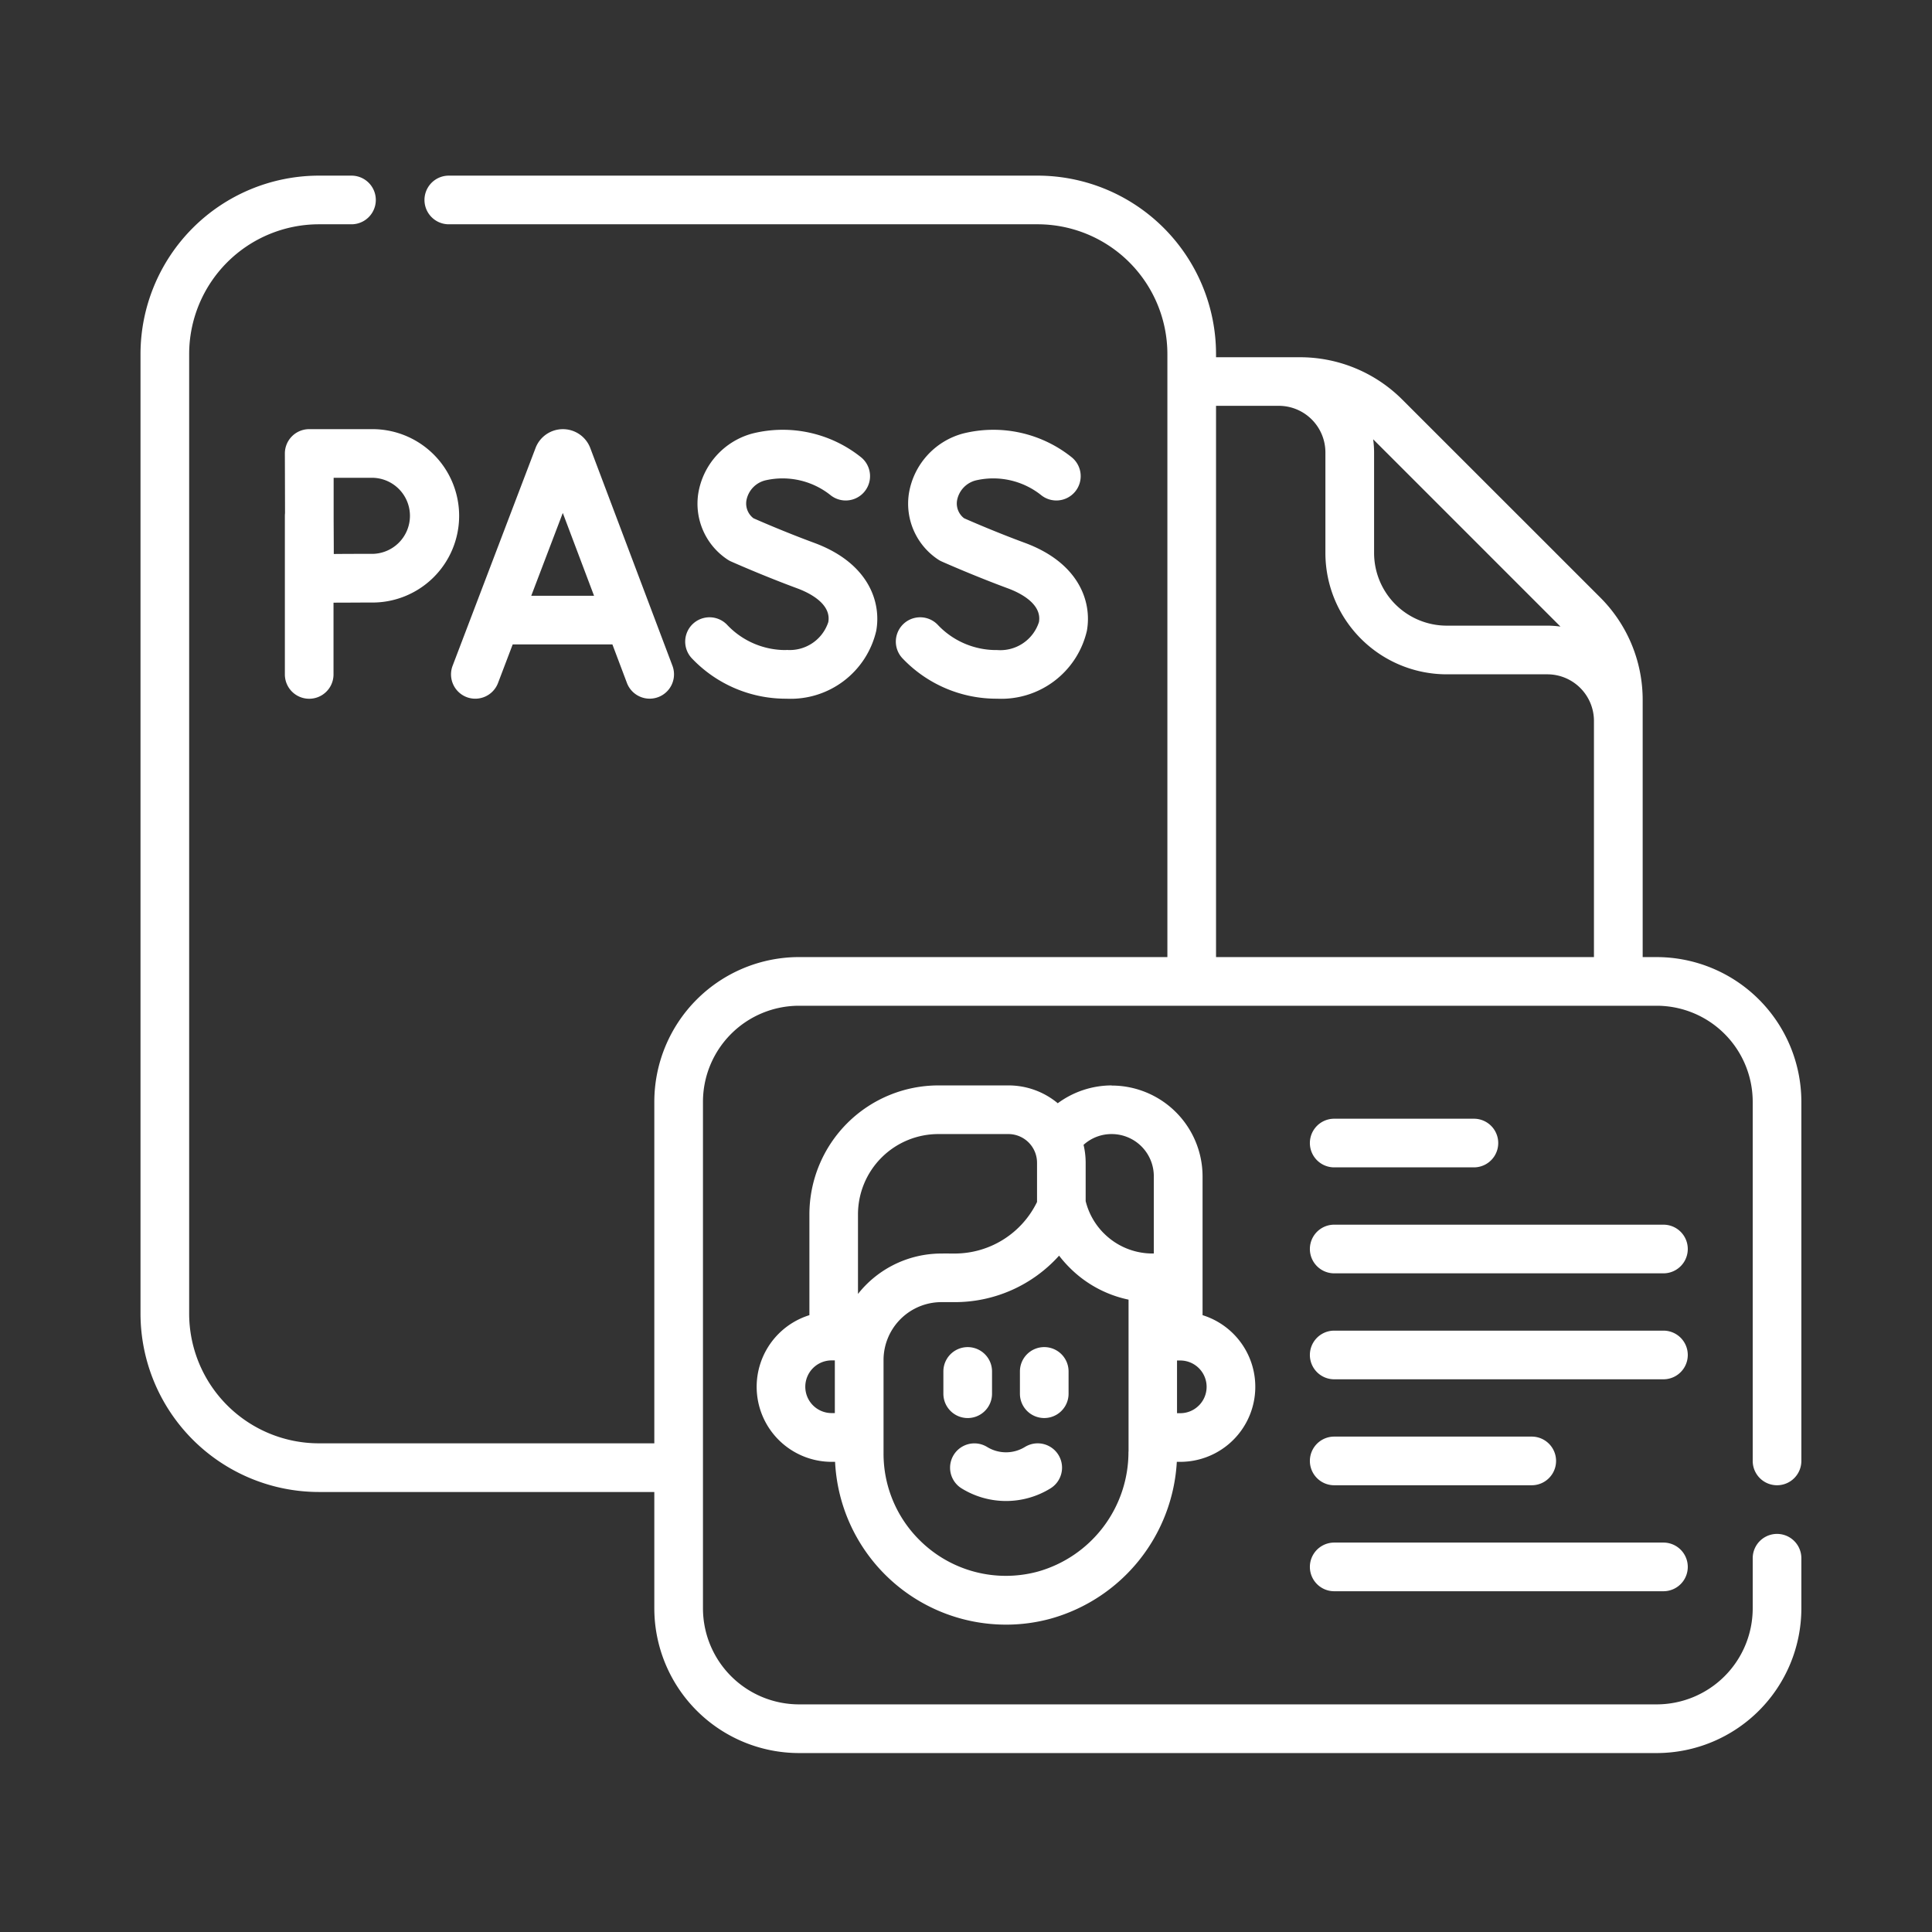 <svg xmlns="http://www.w3.org/2000/svg" width="110" height="110" viewBox="0 0 110 110">
  <rect x="0" y="0" width="110" height="110" fill="#333333" stroke="none"/>
  <g id="menu-ic3" transform="translate(-67 -43)">
    <g id="personal-id" transform="translate(75 53)">
      <path id="Path_1300" data-name="Path 1300" d="M93.177,87.424a1.385,1.385,0,0,0,1.385-1.385V65.588a8.245,8.245,0,0,0-8.235-8.235h-.8V42.726A8.231,8.231,0,0,0,83.1,36.867L71.851,25.622A8.231,8.231,0,0,0,65.992,23.2H61.236v-.18A10.167,10.167,0,0,0,51.082,12.86H17.553a1.385,1.385,0,1,0,0,2.77H51.082a7.393,7.393,0,0,1,7.384,7.386V57.352H37.491a8.246,8.246,0,0,0-8.237,8.235v19.45h-19.1A7.392,7.392,0,0,1,2.77,77.654V23.016a7.393,7.393,0,0,1,7.384-7.386h1.858a1.385,1.385,0,1,0,0-2.77H10.154A10.167,10.167,0,0,0,0,23.016V77.654A10.166,10.166,0,0,0,10.154,87.808h19.1v6.627a8.246,8.246,0,0,0,8.237,8.237H86.327a8.246,8.246,0,0,0,8.235-8.237V91.579a1.385,1.385,0,0,0-2.77,0v2.855A5.472,5.472,0,0,1,86.327,99.9H37.491a5.473,5.473,0,0,1-5.467-5.467V65.588a5.472,5.472,0,0,1,5.467-5.465H86.327a5.471,5.471,0,0,1,5.465,5.465V86.039a1.385,1.385,0,0,0,1.385,1.385ZM80.846,38.535a5.447,5.447,0,0,0-.747-.053H74.37a4.14,4.14,0,0,1-4.135-4.135V28.618a5.447,5.447,0,0,0-.053-.747ZM61.236,25.966h3.577a2.654,2.654,0,0,1,2.65,2.652v5.729a6.913,6.913,0,0,0,6.906,6.906H80.1a2.655,2.655,0,0,1,2.653,2.633V57.352H61.236Z" transform="translate(0 -12.86)" fill="#fff"/>
      <path id="Path_1301" data-name="Path 1301" d="M96.6,106.255a1.385,1.385,0,0,0,1.787-.8l.837-2.2H104.9l.827,2.193a1.385,1.385,0,1,0,2.592-.978l-4.68-12.4-.015-.038A1.664,1.664,0,0,0,102.083,91h0a1.664,1.664,0,0,0-1.545,1.038l-.012.032-4.723,12.4A1.385,1.385,0,0,0,96.6,106.255Zm5.476-10.485,1.78,4.717h-3.576Z" transform="translate(-78.033 -76.565)" fill="#fff"/>
      <path id="Path_1302" data-name="Path 1302" d="M173.68,103.576a4.569,4.569,0,0,1-3.357-1.41,1.385,1.385,0,0,0-2.053,1.86,7.379,7.379,0,0,0,5.41,2.32,5,5,0,0,0,5.109-3.868c.3-1.679-.472-3.877-3.537-5.007-1.575-.581-3.039-1.214-3.456-1.4a1.055,1.055,0,0,1-.4-1.007,1.443,1.443,0,0,1,1.132-1.161,4.381,4.381,0,0,1,3.634.835,1.385,1.385,0,0,0,1.777-2.126,7.133,7.133,0,0,0-6.21-1.362,4.239,4.239,0,0,0-3.075,3.42,3.812,3.812,0,0,0,1.7,3.774,1.38,1.38,0,0,0,.192.1c.073.032,1.8.8,3.744,1.519.6.22,1.961.847,1.769,1.921a2.31,2.31,0,0,1-2.382,1.584Z" transform="translate(-136.899 -76.565)" fill="#fff"/>
      <path id="Path_1303" data-name="Path 1303" d="M238.614,103.575a4.57,4.57,0,0,1-3.357-1.41,1.385,1.385,0,1,0-2.053,1.86,7.38,7.38,0,0,0,5.41,2.32,5,5,0,0,0,5.109-3.868c.3-1.679-.472-3.877-3.537-5.007-1.575-.581-3.039-1.214-3.456-1.4a1.055,1.055,0,0,1-.4-1.007,1.443,1.443,0,0,1,1.132-1.161,4.38,4.38,0,0,1,3.635.835,1.385,1.385,0,0,0,1.776-2.126,7.134,7.134,0,0,0-6.21-1.362,4.239,4.239,0,0,0-3.075,3.42,3.813,3.813,0,0,0,1.7,3.774,1.383,1.383,0,0,0,.192.1c.073.032,1.8.8,3.744,1.519.6.22,1.961.847,1.769,1.921A2.309,2.309,0,0,1,238.614,103.575Z" transform="translate(-189.84 -76.564)" fill="#fff"/>
      <path id="Path_1304" data-name="Path 1304" d="M49.373,91h-3.5a1.385,1.385,0,0,0-1.385,1.39s.008,2.441.009,3.394a1.416,1.416,0,0,0-.009.152v9.029a1.385,1.385,0,1,0,2.77,0v-4.086c.75,0,1.628-.008,2.117-.008a4.936,4.936,0,1,0,0-9.87Zm0,7.1c-.486,0-1.353,0-2.1.008,0-.771-.008-1.674-.008-2.173,0-.421,0-1.358,0-2.165h2.113a2.166,2.166,0,1,1,0,4.33Z" transform="translate(-36.269 -76.566)" fill="#fff"/>
      <path id="Path_1305" data-name="Path 1305" d="M210.158,293.319a5.186,5.186,0,0,0-3.073,1.015,4.381,4.381,0,0,0-2.808-1.015h-3.992a7.349,7.349,0,0,0-7.341,7.341V306.4a4.272,4.272,0,0,0,1.268,8.351h.194a9.743,9.743,0,0,0,9.729,9.269h.075a9.615,9.615,0,0,0,2.47-.34,9.843,9.843,0,0,0,7.183-8.929h.2a4.272,4.272,0,0,0,1.266-8.351v-7.9a5.178,5.178,0,0,0-5.171-5.173ZM192.71,310.475a1.5,1.5,0,0,1,1.5-1.5h.182v3h-.182A1.5,1.5,0,0,1,192.71,310.475Zm3-5.289V300.66a4.576,4.576,0,0,1,4.571-4.571h3.992a1.633,1.633,0,0,1,1.631,1.631v2.236a5.213,5.213,0,0,1-4.7,2.935c-.277,0-.886-.009-1.153.014A6.048,6.048,0,0,0,195.715,305.185Zm15.4,8.982A7.073,7.073,0,0,1,205.949,321a6.954,6.954,0,0,1-6.723-1.782,6.925,6.925,0,0,1-2.061-4.949v-5.318a3.3,3.3,0,0,1,3.078-3.286c.151-.014.805-.005.967-.007a7.978,7.978,0,0,0,5.95-2.646,6.768,6.768,0,0,0,.6.683,6.655,6.655,0,0,0,3.355,1.821v8.648Zm-1.4-12.426a3.929,3.929,0,0,1-1.037-1.835V297.72a4.4,4.4,0,0,0-.12-1.017,2.366,2.366,0,0,1,1.6-.614,2.4,2.4,0,0,1,2.4,2.4v4.4c-.021,0-.042,0-.064,0a3.9,3.9,0,0,1-2.78-1.15Zm5.408,9.8a1.486,1.486,0,0,1-1.06.439h-.183v-3h.183a1.5,1.5,0,0,1,1.06,2.563Z" transform="translate(-154.86 -241.52)" fill="#fff"/>
      <path id="Path_1306" data-name="Path 1306" d="M248.89,378.031a1.385,1.385,0,0,0,1.385-1.385v-1.269a1.385,1.385,0,1,0-2.77,0v1.269A1.385,1.385,0,0,0,248.89,378.031Z" transform="translate(-201.793 -307.293)" fill="#fff"/>
      <path id="Path_1307" data-name="Path 1307" d="M272.5,373.991a1.385,1.385,0,0,0-1.385,1.385v1.269a1.385,1.385,0,0,0,2.77,0v-1.269A1.385,1.385,0,0,0,272.5,373.991Z" transform="translate(-221.045 -307.293)" fill="#fff"/>
      <path id="Path_1308" data-name="Path 1308" d="M253.815,403.863a2.057,2.057,0,0,1-2.159,0,1.385,1.385,0,0,0-1.447,2.362,4.815,4.815,0,0,0,5.055,0,1.385,1.385,0,1,0-1.448-2.362Z" transform="translate(-203.457 -331.481)" fill="#fff"/>
      <path id="Path_1309" data-name="Path 1309" d="M361.869,306.358h7.954a1.385,1.385,0,0,0,0-2.77h-7.954a1.385,1.385,0,1,0,0,2.77Z" transform="translate(-293.905 -249.893)" fill="#fff"/>
      <path id="Path_1310" data-name="Path 1310" d="M380.615,336.254H361.869a1.385,1.385,0,1,0,0,2.77h18.746a1.385,1.385,0,0,0,0-2.77Z" transform="translate(-293.905 -276.526)" fill="#fff"/>
      <path id="Path_1311" data-name="Path 1311" d="M380.615,368.92H361.869a1.385,1.385,0,1,0,0,2.77h18.746a1.385,1.385,0,0,0,0-2.77Z" transform="translate(-293.905 -303.159)" fill="#fff"/>
      <path id="Path_1312" data-name="Path 1312" d="M361.869,404.355h11.247a1.385,1.385,0,1,0,0-2.77H361.869a1.385,1.385,0,1,0,0,2.77Z" transform="translate(-293.905 -329.791)" fill="#fff"/>
      <path id="Path_1313" data-name="Path 1313" d="M361.869,437.021h18.746a1.385,1.385,0,1,0,0-2.77H361.869a1.385,1.385,0,1,0,0,2.77Z" transform="translate(-293.905 -356.423)" fill="#fff"/>
    </g>
    <rect id="Rectangle_299" data-name="Rectangle 299" width="110" height="110" transform="translate(67 43)" fill="none"/>
  </g>
</svg>
